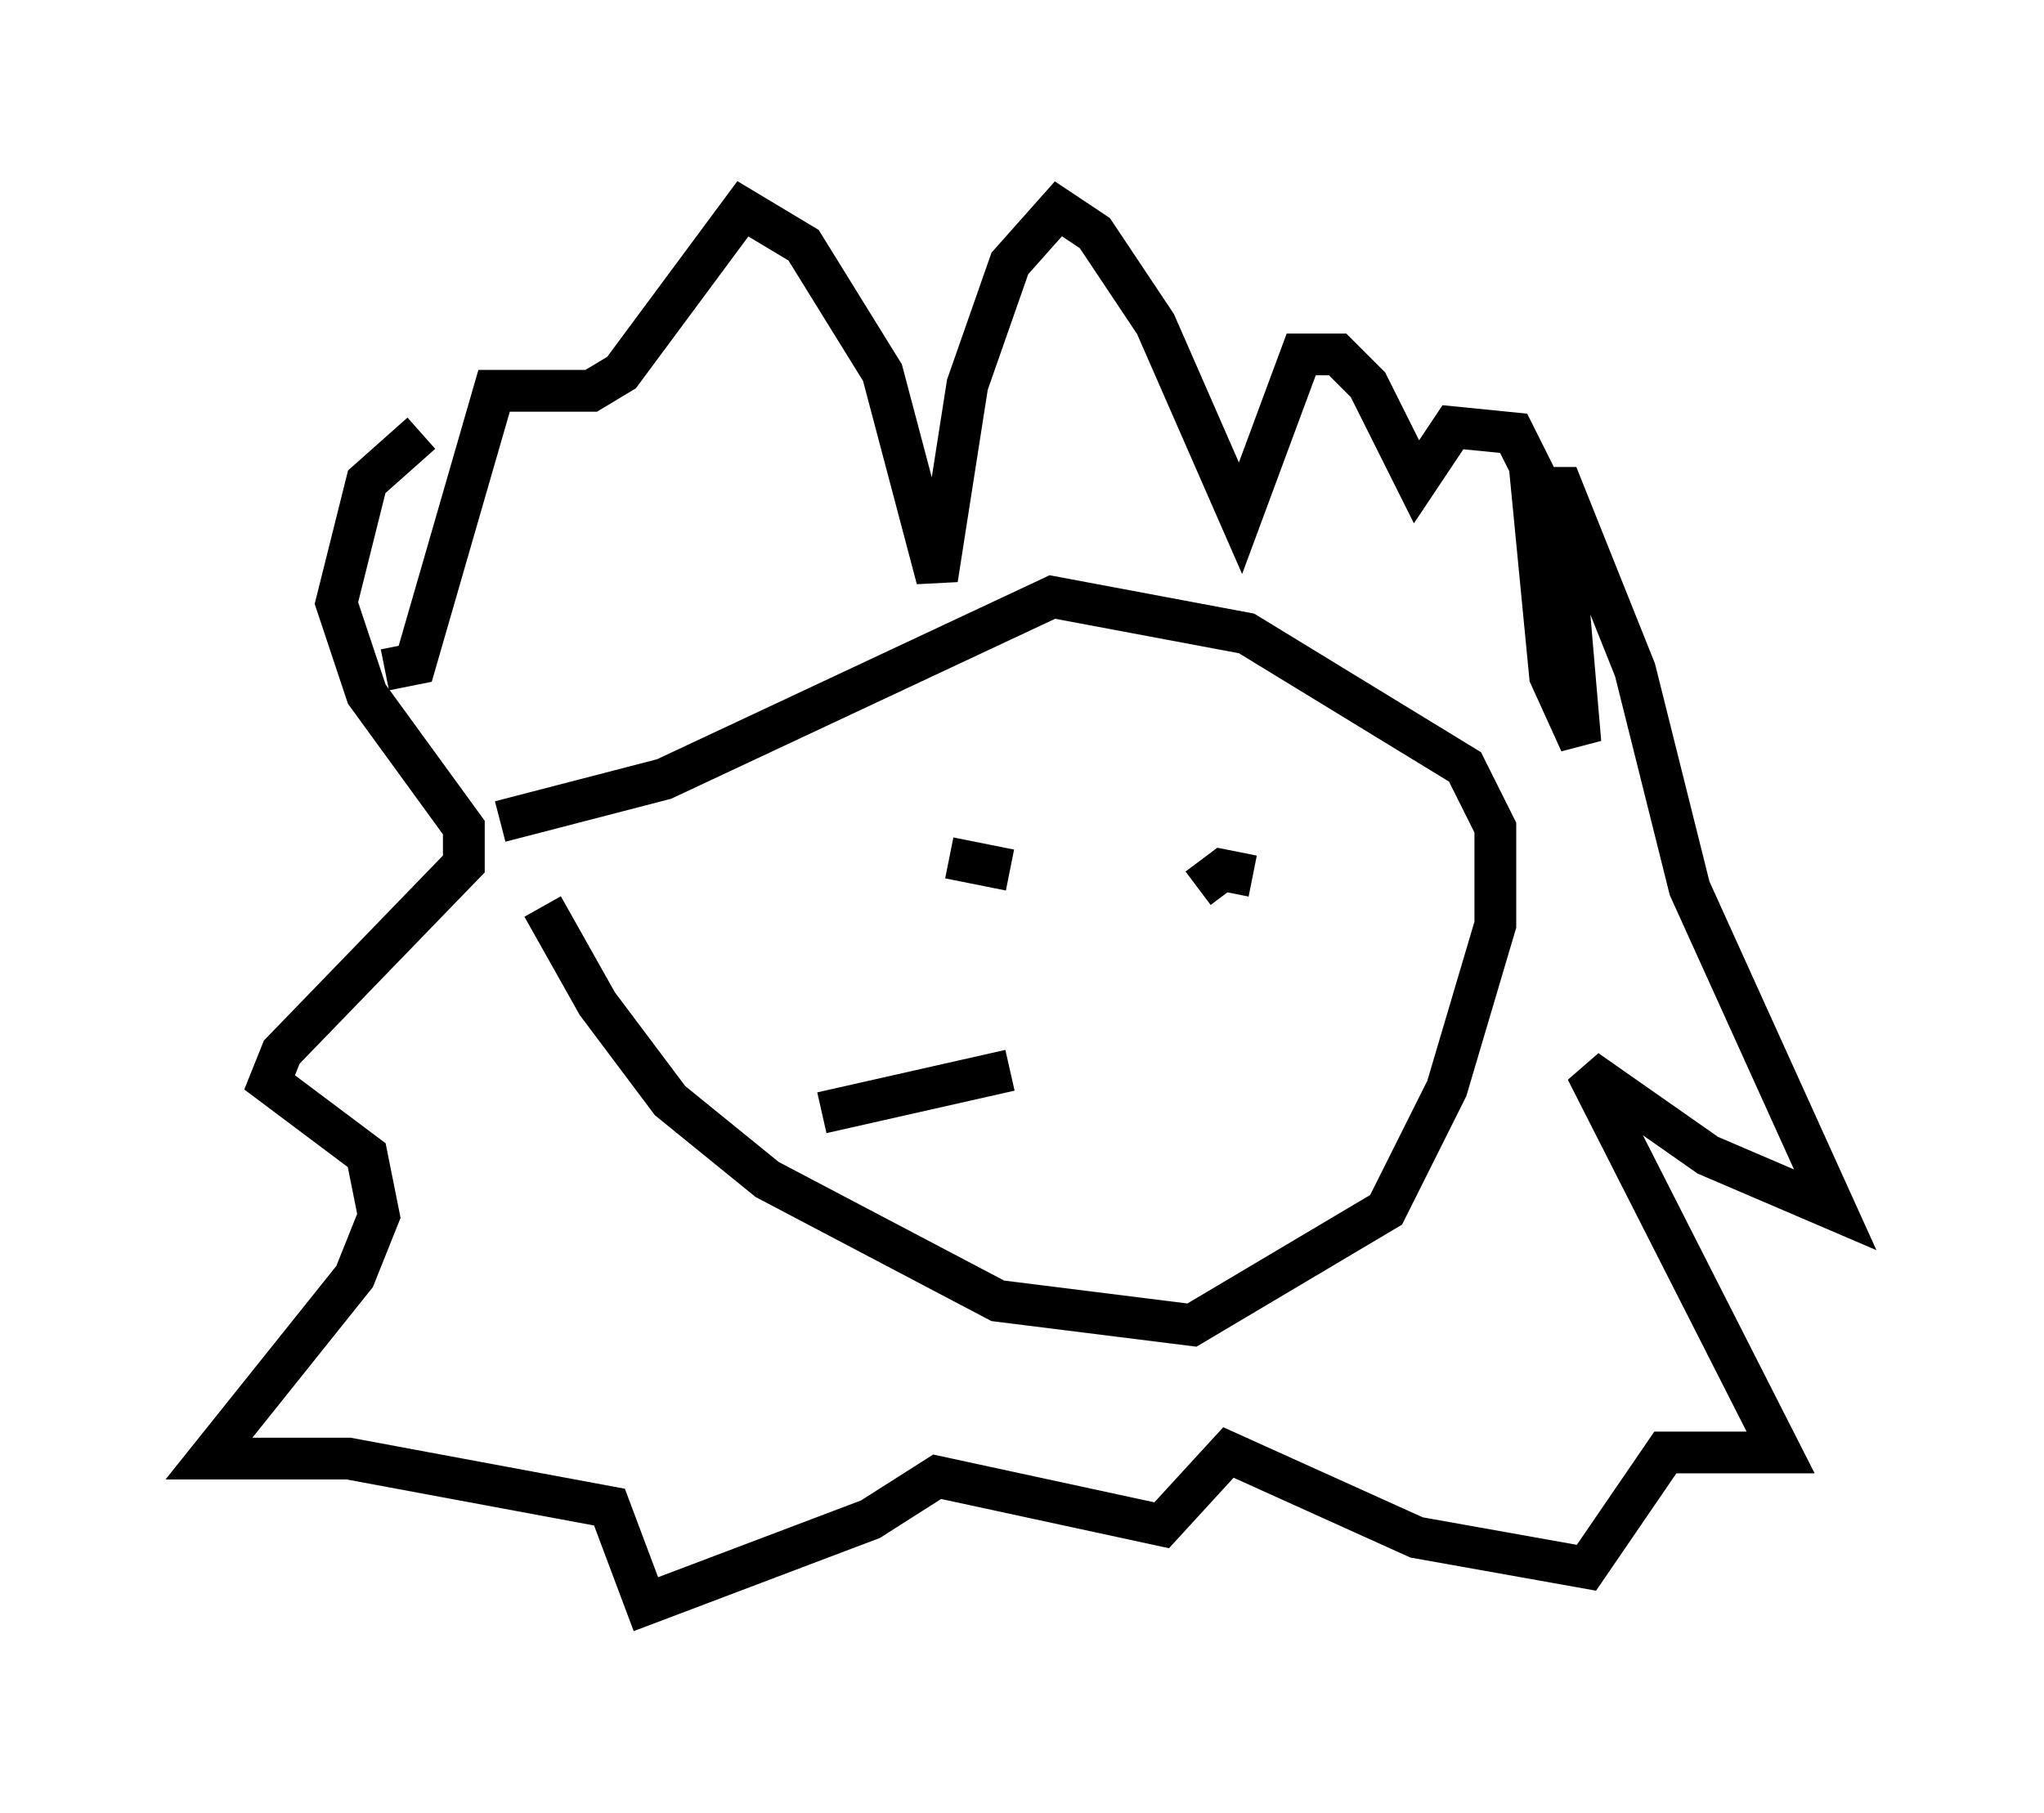 <?xml version="1.0" encoding="utf-8" ?>
<svg baseProfile="full" height="43.408" version="1.1" width="48.927" xmlns="http://www.w3.org/2000/svg" xmlns:ev="http://www.w3.org/2001/xml-events" xmlns:xlink="http://www.w3.org/1999/xlink"><defs /><rect fill="white" height="43.408" width="48.927" x="0" y="0" /><path d="M12.989, 20.106 m0.0, 1.598 l1.307, 2.324 1.743, 2.324 l2.324, 1.888 5.52, 2.905 l4.648, 0.581 4.648, -2.76 l1.453, -2.905 1.162, -3.922 l0.0, -2.324 -0.726, -1.453 l-5.229, -3.196 -4.648, -0.872 l-9.296, 4.358 -3.922, 1.017 m-2.76, -3.631 l0.726, -0.145 1.888, -6.536 l2.324, 0.0 0.726, -0.436 l2.905, -3.922 1.453, 0.872 l1.888, 3.05 1.307, 4.939 l0.726, -4.648 1.017, -2.905 l1.162, -1.307 0.872, 0.581 l1.453, 2.179 2.034, 4.648 l1.453, -3.922 0.872, 0.0 l0.726, 0.726 1.162, 2.324 l0.872, -1.307 1.453, 0.145 l1.162, 2.324 0.436, 5.084 l-0.726, -1.598 -0.436, -4.503 l0.726, 0.0 1.743, 4.358 l1.307, 5.229 3.486, 7.698 l-3.05, -1.307 -2.905, -2.034 l4.648, 9.151 -2.76, 0.0 l-1.888, 2.76 -4.067, -0.726 l-4.503, -2.034 -1.598, 1.743 l-5.374, -1.162 -1.598, 1.017 l-5.374, 2.034 -0.872, -2.324 l-6.246, -1.162 -3.341, 0.0 l3.486, -4.358 0.581, -1.453 l-0.291, -1.453 -2.324, -1.743 l0.291, -0.726 4.358, -4.503 l0.0, -0.872 -2.324, -3.196 l-0.726, -2.179 0.726, -2.905 l1.307, -1.162 m12.637, 10.168 l1.453, 0.291 m5.81, 0.145 l-0.726, -0.145 -0.581, 0.436 m-4.503, 4.358 l-4.503, 1.017 " fill="none" stroke="black" stroke-width="1" /></svg>